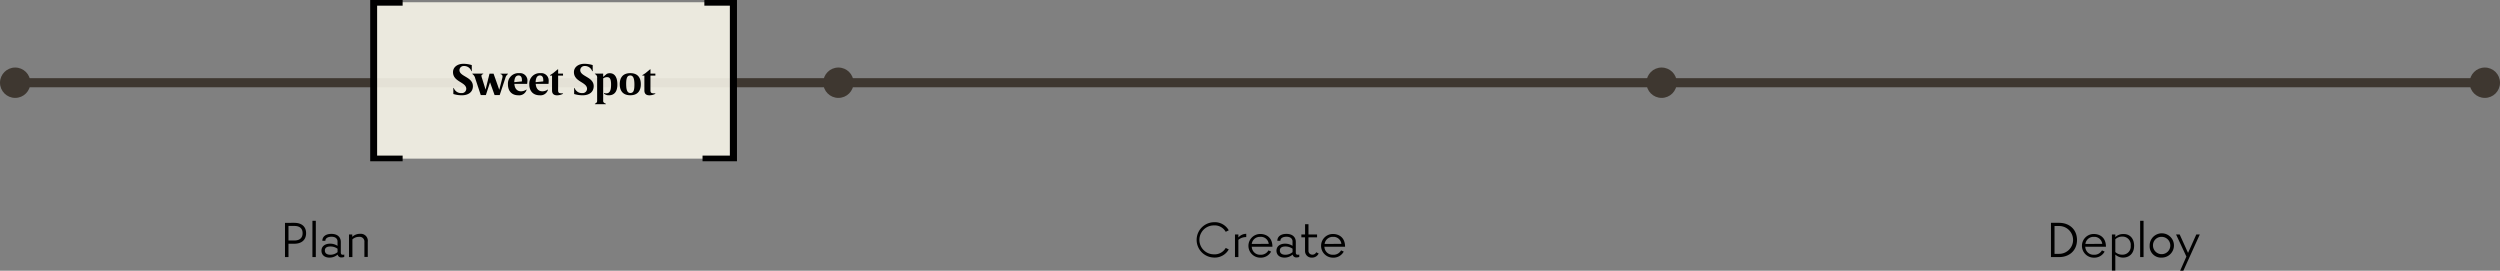 <svg xmlns="http://www.w3.org/2000/svg" viewBox="0 0 823.27 89.15"><rect x="0" y="0" width="823.27" height="89.15" fill="#808080" stroke="none"/><defs><style>.pss-1{fill:none;stroke:#3e3730;stroke-miterlimit:10;stroke-width:3px;}.pss-2{fill:#f6f4e8;opacity:0.9;}.pss-3{fill:#3e3730;}</style></defs><title>Pilot Sweet Spot</title><path class="pss-1" d="M5 27.24h816.54"/><path class="pss-2" d="M123.27.74h119v51.5h-119z"/><circle class="pss-3" cx="5" cy="27.24" r="5"/><circle class="pss-3" cx="818.27" cy="27.24" r="5"/><circle class="pss-3" cx="547.18" cy="27.24" r="5"/><circle class="pss-3" cx="276.09" cy="27.24" r="5"/><path d="M96.93 73.38c2.43 0 3.87 1.26 3.87 3.42s-1.44 3.46-3.87 3.46h-1.93v4.39h-1.15v-11.27zm.07 5.81c1.35 0 2.65-.58 2.65-2.4s-1.3-2.38-2.65-2.38h-2v4.77zM102.89 72.71h1.11v11.94h-1.12zM113.37 83.82v.79a2.42 2.42 0 0 1-.85.16 1.19 1.19 0 0 1-1.33-.94 4 4 0 0 1-2.68 1c-1.75 0-2.65-1-2.65-2.29s1-2.3 2.88-2.3a4.4 4.4 0 0 1 2.41.72v-1.43c0-.88-.61-1.57-2-1.57-1.08 0-2 .43-2 1.33h-1c0-1.28 1-2.27 3-2.27s3.08 1.08 3.08 2.66v3.44c0 .5.2.77.59.77a1.3 1.3 0 0 0 .55-.07zm-4.57.07a3.67 3.67 0 0 0 2.36-.86v-1.12a4 4 0 0 0-2.34-.74c-1.17 0-1.84.41-1.84 1.33s.7 1.39 1.81 1.39zM121.11 79.62v5h-1.11v-4.9a1.56 1.56 0 0 0-1.74-1.72 3.14 3.14 0 0 0-2.21.83v5.83h-1.12v-7.45h1.07v.79a3.66 3.66 0 0 1 2.59-1 2.31 2.31 0 0 1 2.52 2.62zM404.64 75.84l-1 .5a4.16 4.16 0 0 0-3.91-2.11 4.76 4.76 0 0 0 0 9.52 4.16 4.16 0 0 0 3.91-2.11l1 .5a5.3 5.3 0 0 1-5 2.67 5.82 5.82 0 0 1 0-11.63 5.29 5.29 0 0 1 5 2.66zM410.4 78.08a3.82 3.82 0 0 0-2.59.9v5.67h-1.12v-7.44h1.12v1a3.39 3.39 0 0 1 2.59-1.21zM412.22 81.24a2.7 2.7 0 0 0 2.86 2.65 2.82 2.82 0 0 0 2.63-1.44l.88.4a3.85 3.85 0 0 1-3.57 2 3.9 3.9 0 1 1 0-7.8c1.82 0 4 1 4 4.21zm5.58-.94a2.59 2.59 0 0 0-2.8-2.3 2.67 2.67 0 0 0-2.79 2.34zM427.86 83.82v.79a2.41 2.41 0 0 1-.85.16 1.19 1.19 0 0 1-1.33-.94 4 4 0 0 1-2.68 1c-1.75 0-2.65-1-2.65-2.29s1-2.3 2.88-2.3a4.4 4.4 0 0 1 2.41.72v-1.43c0-.88-.61-1.57-2-1.57-1.08 0-2 .43-2 1.33h-1c0-1.28 1-2.27 3-2.27s3.08 1.08 3.08 2.66v3.44c0 .5.2.77.59.77a1.3 1.3 0 0 0 .55-.07zm-4.57.07a3.67 3.67 0 0 0 2.36-.86v-1.12a4 4 0 0 0-2.34-.74c-1.17 0-1.84.41-1.84 1.33s.7 1.39 1.82 1.39zM429.77 77.21v-3.37h1.12v3.37h2.83v.94h-2.83v4.43a1.24 1.24 0 0 0 1.31 1.28 1.33 1.33 0 0 0 1.24-.79l.81.41a2.34 2.34 0 0 1-2.2 1.35 2.14 2.14 0 0 1-2.29-2.21v-4.47h-1.21v-.94zM436.14 81.24a2.7 2.7 0 0 0 2.86 2.65 2.82 2.82 0 0 0 2.63-1.44l.88.4a3.85 3.85 0 0 1-3.57 2 3.9 3.9 0 1 1 0-7.8c1.82 0 4 1 4 4.21zm5.58-.94a2.59 2.59 0 0 0-2.72-2.3 2.67 2.67 0 0 0-2.79 2.34zM678.1 73.38c3.38 0 5.87 2.21 5.87 5.64s-2.48 5.64-5.87 5.64h-2.7v-11.28zm0 10.21a4.58 4.58 0 1 0 0-9.16h-1.53v9.16zM686.7 81.24a2.7 2.7 0 0 0 2.86 2.65 2.82 2.82 0 0 0 2.63-1.44l.88.4a3.85 3.85 0 0 1-3.57 2 3.9 3.9 0 1 1 0-7.8c1.82 0 4 1 4 4.21zm5.58-.94a2.59 2.59 0 0 0-2.75-2.3 2.67 2.67 0 0 0-2.79 2.34zM702.78 80.92c0 2.45-1.49 3.91-3.67 3.91a3.72 3.72 0 0 1-2.52-1v5.28h-1.12v-11.9h1.12v.86a3.74 3.74 0 0 1 2.63-1c2.15-.07 3.56 1.47 3.56 3.85zm-1.12 0a2.67 2.67 0 0 0-2.77-3 3.18 3.18 0 0 0-2.3.88v4.2a3.27 3.27 0 0 0 2.3.86 2.68 2.68 0 0 0 2.77-2.94zM704.77 72.71h1.12v11.94h-1.12zM707.9 80.92a4 4 0 1 1 3.94 3.91 3.72 3.72 0 0 1-3.94-3.91zm1.1 0a2.85 2.85 0 1 0 2.85-2.92 2.76 2.76 0 0 0-2.85 2.92zM724.41 77.21l-5.41 11.94h-1.06l2.06-4.66-3.4-7.27h1.19l2.75 6.07 2.72-6.07zM149.18 23.76c0-1.67 1.48-2.75 3.42-2.75a9.36 9.36 0 0 1 2.76.42v2h-.14a2.47 2.47 0 0 0-2.45-1.69 1.39 1.39 0 0 0-1.47 1.36c0 2.13 4.43 2.2 4.43 5.28 0 2-1.57 3-3.64 3a9.49 9.49 0 0 1-2.8-.42v-2h.14a2.51 2.51 0 0 0 2.49 1.69 1.45 1.45 0 0 0 1.63-1.39c-.01-2.26-4.37-2.26-4.37-5.5zM167.29 24.37a2.27 2.27 0 0 0-.85 1.26l-1.88 5.67h-1.69l-1.5-4.2-1.37 4.21h-1.68l-1.85-5.59a2.23 2.23 0 0 0-.91-1.34v-.14h3.57v.14c-.45.18-.59.35-.59.6a2.29 2.29 0 0 0 .11.52l1.25 4 1.3-5.25h1.33l1.88 5.32 1-3.85a2.46 2.46 0 0 0 .08-.55c0-.34-.15-.62-.67-.78v-.14h2.45zM173.59 27.62h-4.2c.08 1.39.78 2.45 2.21 2.45a3.16 3.16 0 0 0 1.81-.62v.14a2.55 2.55 0 0 1-2.72 1.79c-2.17 0-3.42-1.42-3.42-3.61a3.45 3.45 0 0 1 3.73-3.68 2.43 2.43 0 0 1 2.68 2.63 7.18 7.18 0 0 1-.09.9zm-1.72-.81a3.22 3.22 0 0 0 0-.5c0-1-.45-1.46-1.09-1.46-.8 0-1.36.6-1.43 2.21zM180.62 27.62h-4.2c.08 1.39.78 2.45 2.21 2.45a3.16 3.16 0 0 0 1.81-.62v.14a2.55 2.55 0 0 1-2.72 1.79c-2.17 0-3.42-1.42-3.42-3.61a3.45 3.45 0 0 1 3.7-3.68 2.43 2.43 0 0 1 2.68 2.63 7.18 7.18 0 0 1-.06.9zm-1.72-.81a3.22 3.22 0 0 0 0-.5c0-1-.45-1.46-1.09-1.46-.8 0-1.36.6-1.43 2.21zM183.79 29.75c0 .91.36 1 1.62 1v.14a4.28 4.28 0 0 1-1.95.5c-1 0-1.67-.43-1.67-1.62v-4.88h-.67v-.14l1-.64 1.54-1.27h.14v1.4h1.61v.66h-1.61zM189 23.76c0-1.67 1.48-2.75 3.42-2.75a9.36 9.36 0 0 1 2.76.42v2h-.18a2.47 2.47 0 0 0-2.45-1.69 1.39 1.39 0 0 0-1.47 1.36c0 2.13 4.43 2.2 4.43 5.28 0 2-1.57 3-3.64 3a9.49 9.49 0 0 1-2.8-.42v-2h.14a2.51 2.51 0 0 0 2.49 1.69 1.45 1.45 0 0 0 1.62-1.39c.01-2.26-4.32-2.26-4.32-5.5zM200.51 31.38a2.25 2.25 0 0 1-1.61-.56v-.21a2.34 2.34 0 0 0 .73.13c1.15 0 1.6-.91 1.6-2.89s-.46-2.44-1.34-2.44a2.2 2.2 0 0 0-1.26.42v7.34c0 .34 0 .62.9 1v.14h-3.63v-.14c.74-.39.74-.67.74-1v-7.49a1.22 1.22 0 0 0-.74-1.3v-.14h2.73v1.09l1.18-1a2.23 2.23 0 0 1 1-.22c1.67 0 2.49 1.44 2.49 3.64.05 2.51-1.1 3.63-2.79 3.63zM207.56 24.09c2.4 0 3.47 1.44 3.47 3.64s-1.08 3.64-3.47 3.64-3.47-1.44-3.47-3.64 1.06-3.64 3.47-3.64zm0 6.53c1 0 1.36-.71 1.36-2.76s-.41-3-1.36-3-1.36.71-1.36 2.76.4 3 1.36 3zM214.2 29.75c0 .91.36 1 1.62 1v.14a4.28 4.28 0 0 1-1.95.5c-1 0-1.67-.43-1.67-1.62v-4.88h-.67v-.14l1-.64 1.54-1.27h.14v1.4h1.61v.66h-1.62zM121.91 0h10.68v1.86h-8.4v49.38h8.4v1.86h-10.68zM231.35 53.1v-1.86h9v-49.38h-8.4v-1.86h10.74v53.1z"/></svg>